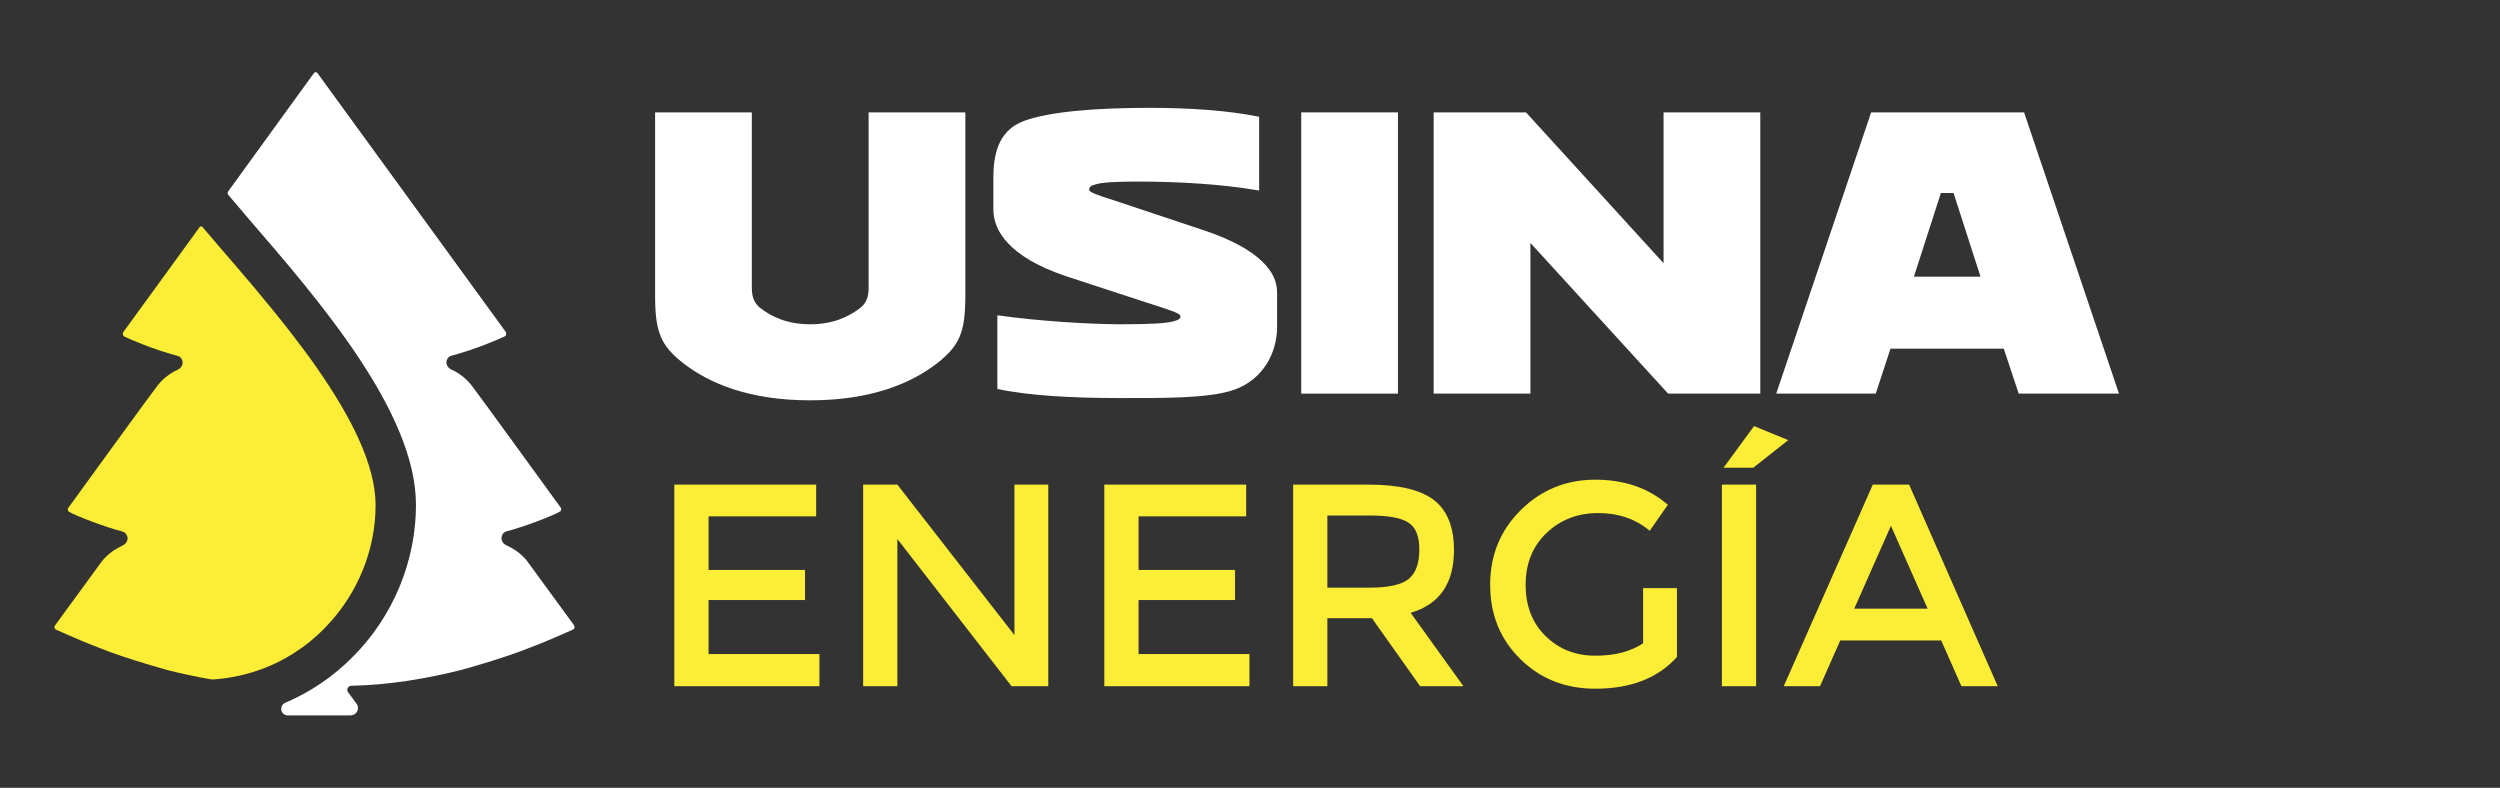 <?xml version="1.0" encoding="UTF-8"?>
<svg id="Capa_1" data-name="Capa 1" xmlns="http://www.w3.org/2000/svg" viewBox="0 0 549 173">
  <rect x="0" y="0" width="549" height="173" fill="#333333" stroke="none"/>
  <defs>
    <style>
      .cls-1 {
        fill: #fff;
      }

      .cls-2 {
        fill: #fced36;
      }
    </style>
  </defs>
  <g>
    <path class="cls-1" d="M125.88,138.23c-1.06.47-2.99,1.33-5.49,2.39-1.7.74-3.77,1.49-6.07,2.39-3.72,1.38-8.24,2.77-12.98,4.1-7.37,1.84-15.61,3.31-24.19,3.49-.73.01-1.14.82-.71,1.41l1.86,2.54c.16.22.31.48.31.95,0,.86-.69,1.6-1.64,1.6h-13.77c-1.58,0-2-2.16-.54-2.78,5.51-2.34,10.55-5.75,14.85-10.12,8.8-8.8,13.84-20.95,13.84-33.33,0-20.28-21.2-44.82-36.69-62.75l-.13-.16c-1.51-1.8-2.97-3.51-4.38-5.14-.2-.23-.21-.56-.03-.8l18.81-25.95c.22-.29.62-.28.8,0l41.35,56.84c.18.27.13.75-.22.95-1.64.75-5.91,2.66-11.54,4.21-.19.05-.38.11-.38.11-.65.23-.91,1.05-.91,1.38.01.23.05,1.05,1.02,1.55,1.86.85,3.5,2.13,4.74,3.83.36.37,19.36,26.56,19.36,26.56.22.27.12.71-.27.89-1.38.83-7.98,3.38-11.76,4.32-.62.21-1,.94-1,1.44s.25,1.18,1,1.55c1.81.85,3.19,1.8,4.52,3.35,0,0,8.46,11.6,10.38,14.2.25.37.22.79-.16.97Z"/>
    <path class="cls-2" d="M69.72,80.96c-1.81-2.59-3.72-5.16-5.69-7.7-5.31-6.85-11.02-13.48-16.1-19.35l-.21-.24c-1.11-1.32-2.2-2.6-3.27-3.84-.16-.19-.45-.17-.6.03l-16.78,23.08c-.18.27-.13.75.22.96,1.64.75,5.9,2.66,11.54,4.21.19.04.38.11.38.11.65.23.91,1.04.89,1.38,0,.23-.04,1.05-1,1.55-1.86.85-3.52,2.13-4.74,3.83-.38.37-19.37,26.55-19.37,26.55-.22.27-.12.73.27.91,1.38.83,7.98,3.37,11.76,4.32.6.21,1,.94,1,1.44s-.27,1.18-1,1.54c-1.81.86-3.2,1.81-4.53,3.36,0,0-5.31,7.26-8.47,11.59-.82,1.14-1.5,2.07-1.9,2.61-.25.37-.22.77.16.96,1.06.48,2.99,1.33,5.49,2.39,1.33.59,2.89,1.17,4.61,1.84.47.18.96.37,1.45.57,3.74,1.38,8.26,2.76,12.99,4.1,3,.75,6.15,1.44,9.39,2,.22.04.45.05.68.04,6.44-.45,12.53-2.48,17.83-5.89,2.32-1.49,4.5-3.25,6.47-5.26.22-.22.43-.44.63-.67,6.78-7.12,10.66-16.69,10.66-26.45,0-8.9-5.46-19.46-12.75-29.93Z"/>
  </g>
  <g>
    <path class="cls-2" d="M179.23,106.42v6.97h-23.63v11.77h21.18v6.61h-21.18v11.86h24.35v7.06h-31.87v-44.27h31.14Z"/>
    <path class="cls-2" d="M222.78,106.42h7.42v44.27h-8.06l-25.08-32.32v32.32h-7.51v-44.27h7.51l25.71,33.04v-33.04Z"/>
    <path class="cls-2" d="M273.66,106.42v6.97h-23.63v11.77h21.18v6.61h-21.18v11.86h24.35v7.06h-31.87v-44.27h31.14Z"/>
    <path class="cls-2" d="M309.78,134.58l11.59,16.11h-9.51l-10.59-14.94h-9.78v14.94h-7.51v-44.27h16.48c6.7,0,11.51,1.13,14.44,3.4,2.93,2.26,4.39,5.93,4.39,11,0,7.3-3.17,11.89-9.51,13.76ZM300.73,129.05c4.16,0,7.03-.63,8.6-1.9,1.57-1.27,2.35-3.41,2.35-6.43s-.78-4.87-2.35-5.93c-1.57-1.06-4.38-1.58-8.42-1.58h-9.42v15.84h9.23Z"/>
    <path class="cls-2" d="M360.84,129.15h7.42v15.12c-4.17,4.65-10.14,6.97-17.93,6.97-6.58,0-12.07-2.17-16.48-6.52-4.41-4.35-6.61-9.78-6.61-16.3s2.25-12,6.75-16.43c4.49-4.44,9.94-6.65,16.34-6.65s11.71,1.84,15.93,5.52l-3.98,5.7c-3.08-2.59-6.85-3.89-11.32-3.89s-8.31,1.46-11.36,4.39c-3.05,2.93-4.57,6.72-4.57,11.36s1.46,8.41,4.39,11.27c2.93,2.87,6.56,4.3,10.91,4.3s7.73-.91,10.5-2.72v-12.13Z"/>
    <path class="cls-2" d="M378.13,106.42h7.51v44.27h-7.51v-44.27ZM385.01,102.71h-6.52l6.7-9.14,7.51,3.08-7.69,6.07Z"/>
    <path class="cls-2" d="M404.12,140.64l-4.44,10.05h-7.97l19.56-44.27h7.97l19.46,44.27h-7.97l-4.44-10.05h-22.18ZM423.31,133.67l-8.06-18.2-8.06,18.2h16.11Z"/>
  </g>
  <g>
    <path class="cls-1" d="M188.98,67.57c1.21-1.01,1.77-2.27,1.77-4.35V24.68h21.24v40.21c0,8.1-1.27,10.97-6.12,14.82-5.72,4.45-14.52,8.2-27.96,8.2s-22.21-3.74-27.93-8.2c-4.85-3.84-6.12-6.72-6.12-14.82V24.68h21.24v38.54c0,2.07.57,3.34,1.77,4.35,2.55,1.97,5.92,3.64,11.04,3.64s8.49-1.67,11.07-3.64Z"/>
    <path class="cls-1" d="M219.02,85.43v-16.19c9.3,1.31,20.48,1.97,27.1,1.97s9.97-.2,11.64-.66c1.11-.3,1.47-.6,1.47-1.11,0-.7-2.75-1.47-7.6-3.05l-17.6-5.76c-6.12-2.07-10.17-4.55-12.65-7.2-2.27-2.38-3.24-4.95-3.24-7.53v-6.66c0-4.65.72-10.47,6.72-12.68,5.61-2.07,15.89-2.88,27.56-2.88,8.76,0,17.36.57,24.09,1.97v16.19c-8.49-1.47-18.16-1.97-26.77-1.97-5.25,0-8,.2-9.4.7-.87.2-1.17.57-1.17,1.07,0,.6,1.87,1.21,5.52,2.38l19.27,6.42c6.32,2.07,10.58,4.45,13.15,6.92,2.37,2.27,3.34,4.45,3.34,6.99v7.4c0,5.92-3.22,11.62-9.35,13.81-5.53,1.97-15.64,1.85-25.21,1.85-10.27,0-19.87-.5-26.9-2h0Z"/>
    <path class="cls-1" d="M285.75,86.44V24.68h21.24v61.76h-21.24Z"/>
    <path class="cls-1" d="M336.07,86.44h-21.24V24.68h20.28l30.21,33.12V24.68h21.24v61.76h-20.24l-30.24-33.09v33.09h-.01Z"/>
    <path class="cls-1" d="M440.04,76.57h-24.89l-3.24,9.87h-21.85l20.84-61.76h33.59l20.84,61.76h-22.02l-3.28-9.87ZM420.3,60.75h14.62l-5.92-18.37h-2.78l-5.92,18.37h-.01Z"/>
  </g>
</svg>